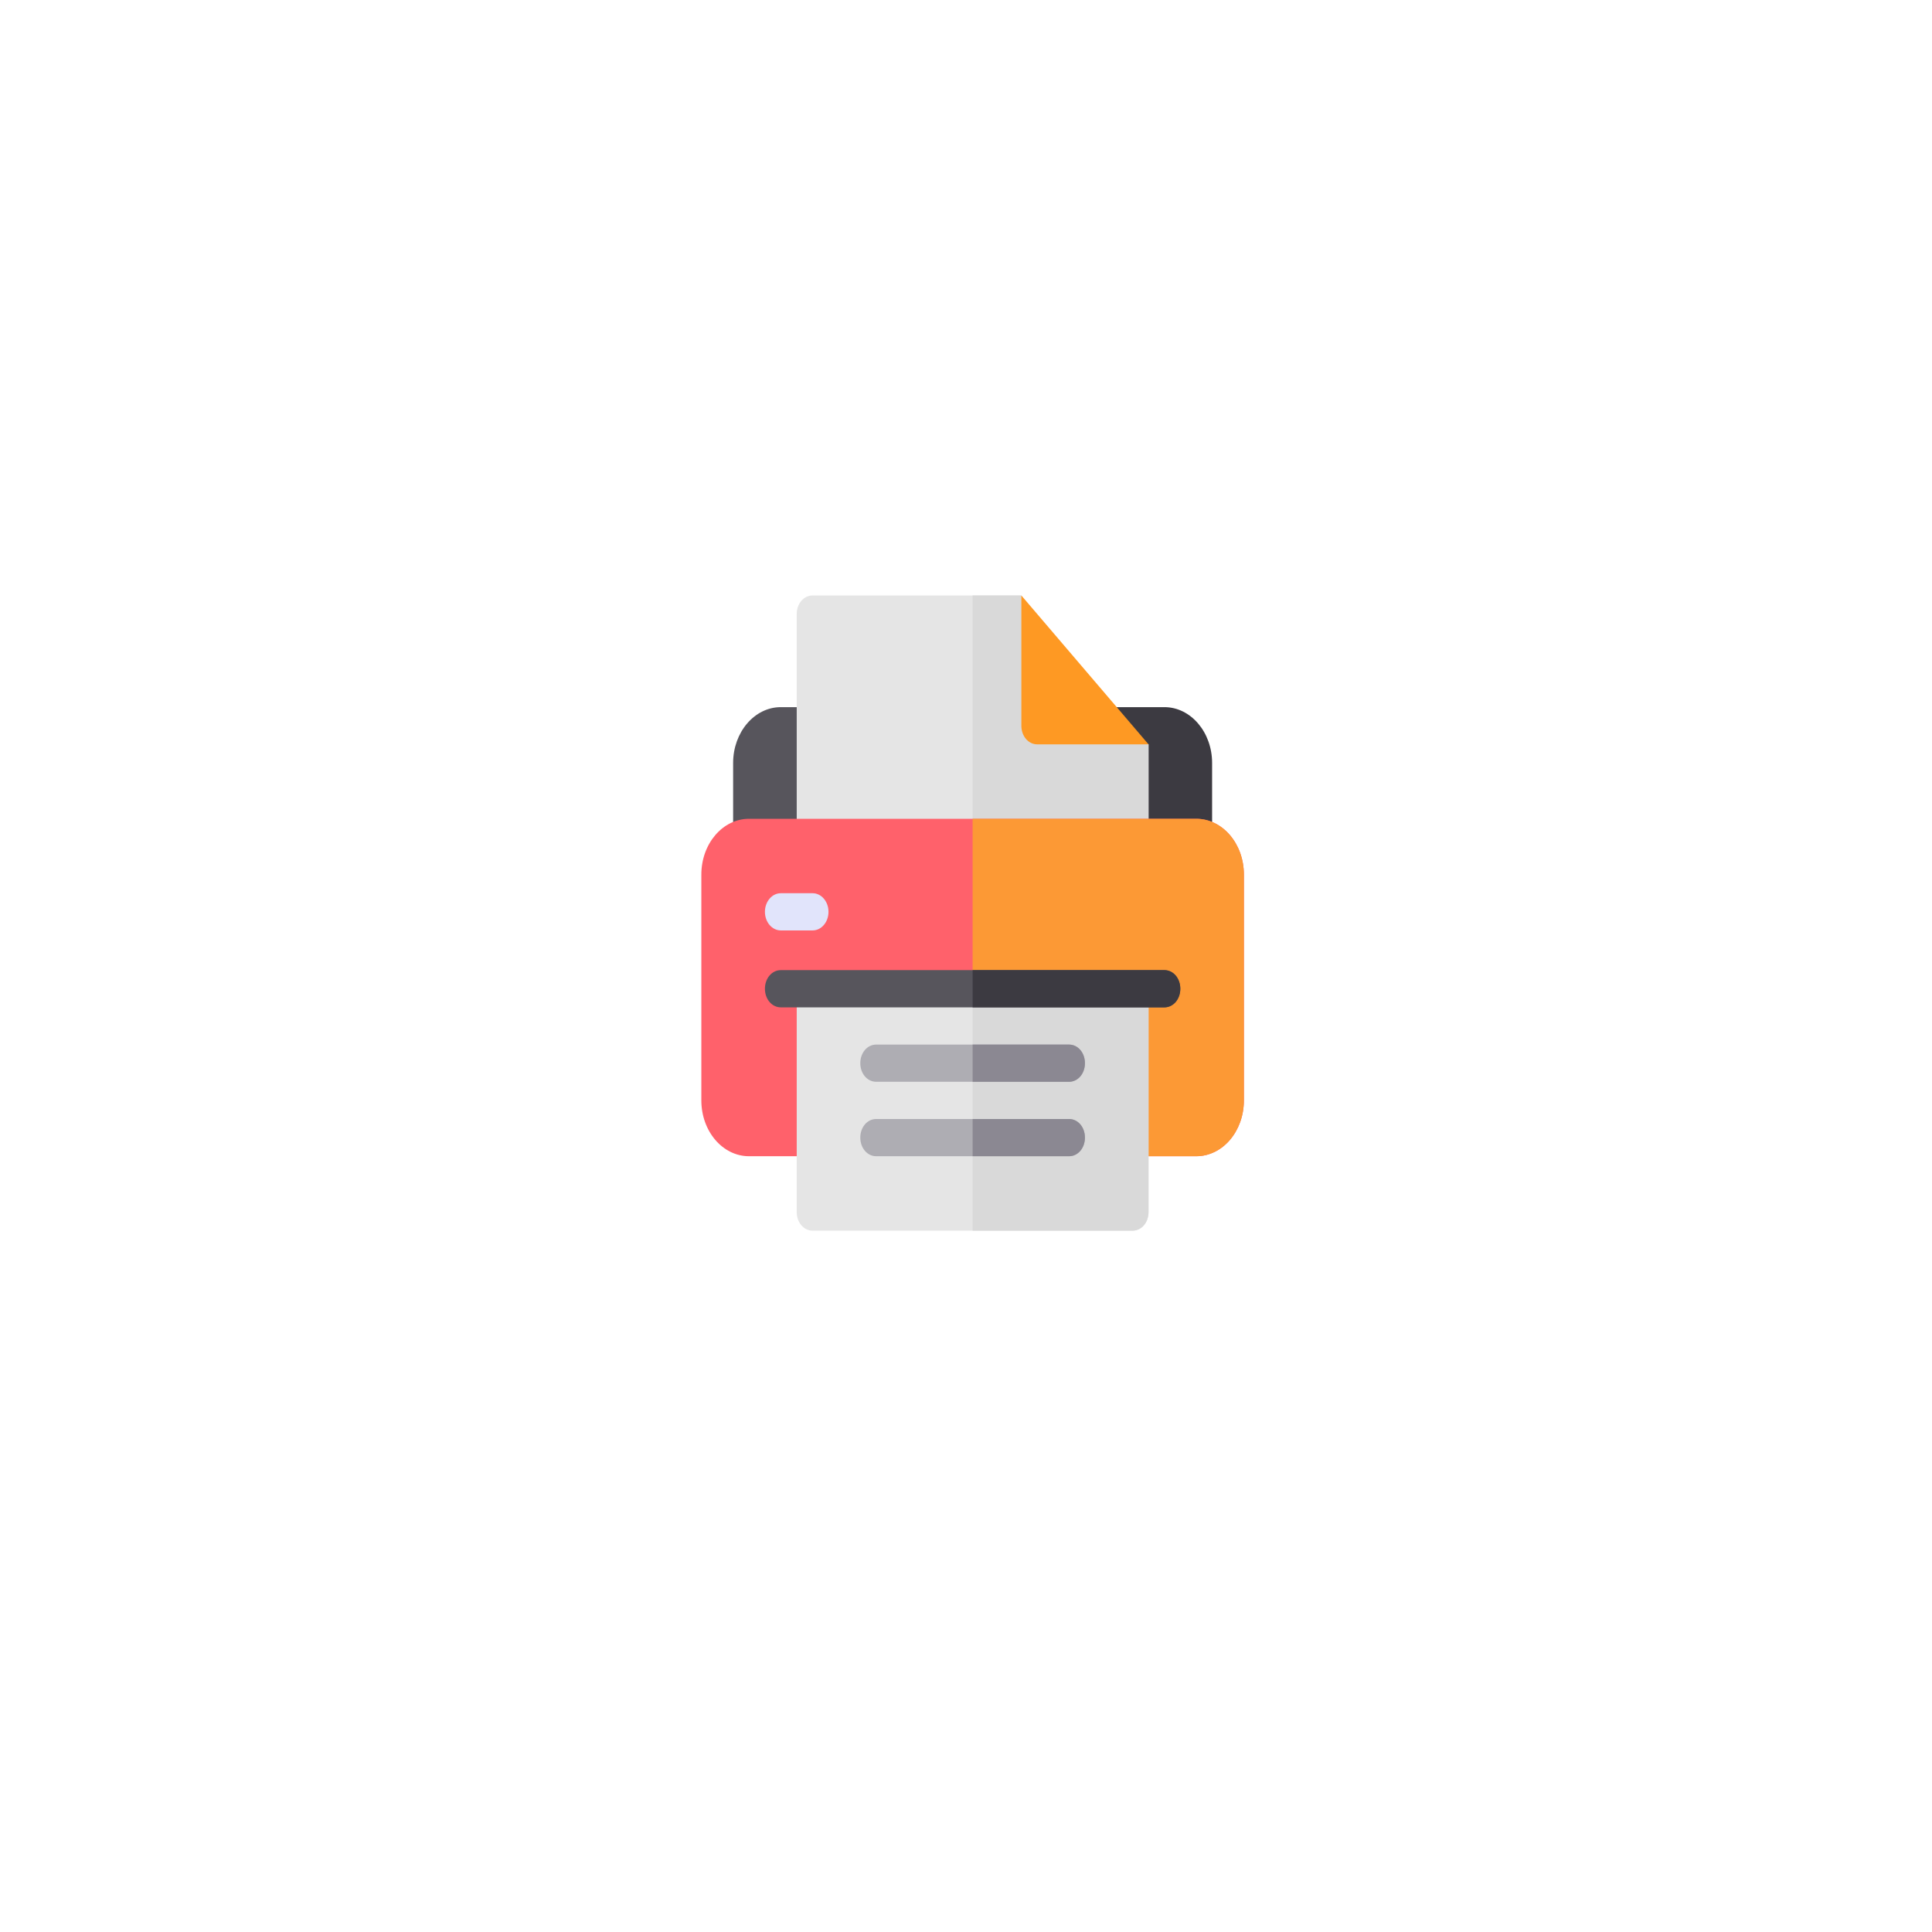 <svg width="146" height="146" viewBox="0 0 146 146" fill="none" xmlns="http://www.w3.org/2000/svg">
<g filter="url(#filter0_d_1_1438)">
<circle cx="73" cy="69" r="48" fill="white"/>
</g>
<g clip-path="url(#clip0_1_1438)">
<path d="M61.408 64.688H56.603C55.94 64.688 55.402 64.058 55.402 63.281V57.656C55.402 55.33 57.019 53.438 59.006 53.438H61.408C62.072 53.438 62.609 54.066 62.609 54.844V63.281C62.609 64.058 62.072 64.688 61.408 64.688Z" fill="#57555C"/>
<path d="M91.598 63.281C91.598 64.058 91.06 64.688 90.397 64.688H85.592C84.928 64.688 84.391 64.058 84.391 63.281L81.988 54.844C81.988 54.066 82.525 53.438 83.189 53.438H87.994C89.981 53.438 91.598 55.33 91.598 57.656V63.281Z" fill="#3C3A41"/>
<path d="M86.793 56.25V63.281C86.793 64.069 86.264 64.688 85.592 64.688H61.408C60.736 64.688 60.207 64.069 60.207 63.281V46.406C60.207 45.619 60.736 45 61.408 45H77.184L79.586 53.438L86.793 56.25Z" fill="#E5E5E5"/>
<path d="M85.592 64.688H73.5V45H77.184L79.586 53.438L86.793 56.25V63.281C86.793 64.069 86.264 64.688 85.592 64.688Z" fill="#D9D9D9"/>
<path d="M90.397 61.875H56.603C54.609 61.875 53 63.759 53 66.094V83.156C53 85.49 54.609 87.375 56.603 87.375H90.397C92.391 87.375 94 85.49 94 83.156V66.094C94 63.759 92.391 61.875 90.397 61.875Z" fill="#FF616B"/>
<path d="M77.184 54.844C77.184 55.631 77.712 56.25 78.385 56.25H86.793L77.184 45V54.844Z" fill="#FE9923"/>
<path d="M94 66.094V83.156C94 85.49 92.391 87.375 90.397 87.375H73.5V61.875H90.397C92.391 61.875 94 63.759 94 66.094Z" fill="#FC9935"/>
<path d="M61.408 70.312H59.006C58.342 70.312 57.805 69.683 57.805 68.906C57.805 68.129 58.342 67.5 59.006 67.5H61.408C62.072 67.5 62.609 68.129 62.609 68.906C62.609 69.683 62.072 70.312 61.408 70.312Z" fill="#E1E4FB"/>
<path d="M86.793 75V91.594C86.793 92.381 86.264 93 85.592 93H61.408C60.736 93 60.207 92.381 60.207 91.594V75H86.793Z" fill="#E5E5E5"/>
<path d="M86.793 75V91.594C86.793 92.381 86.264 93 85.592 93H73.5V75H86.793Z" fill="#D9D9D9"/>
<path d="M81.988 80.344C81.988 81.131 81.46 81.75 80.787 81.75H66.213C65.54 81.75 65.012 81.131 65.012 80.344C65.012 79.556 65.54 78.938 66.213 78.938H80.787C81.46 78.938 81.988 79.556 81.988 80.344Z" fill="#AEADB3"/>
<path d="M81.988 85.969C81.988 86.756 81.46 87.375 80.787 87.375H66.213C65.54 87.375 65.012 86.756 65.012 85.969C65.012 85.181 65.54 84.562 66.213 84.562H80.787C81.46 84.562 81.988 85.181 81.988 85.969Z" fill="#AEADB3"/>
<path d="M81.988 85.969C81.988 86.756 81.46 87.375 80.787 87.375H73.5V84.562H80.787C81.46 84.562 81.988 85.181 81.988 85.969Z" fill="#8B8892"/>
<path d="M81.988 80.344C81.988 81.131 81.46 81.75 80.787 81.75H73.5V78.938H80.787C81.46 78.938 81.988 79.556 81.988 80.344Z" fill="#8B8892"/>
<path d="M89.195 74.719C89.195 75.506 88.667 76.125 87.994 76.125H59.006C58.333 76.125 57.805 75.506 57.805 74.719C57.805 73.931 58.333 73.312 59.006 73.312H87.994C88.667 73.312 89.195 73.931 89.195 74.719Z" fill="#57555C"/>
<path d="M89.195 74.719C89.195 75.506 88.667 76.125 87.994 76.125H73.5V73.312H87.994C88.667 73.312 89.195 73.931 89.195 74.719Z" fill="#3C3A41"/>
</g>
<defs>
<filter id="filter0_d_1_1438" x="0" y="0" width="146" height="146" filterUnits="userSpaceOnUse" color-interpolation-filters="sRGB">
<feFlood flood-opacity="0" result="BackgroundImageFix"/>
<feColorMatrix in="SourceAlpha" type="matrix" values="0 0 0 0 0 0 0 0 0 0 0 0 0 0 0 0 0 0 127 0" result="hardAlpha"/>
<feOffset dy="4"/>
<feGaussianBlur stdDeviation="12.5"/>
<feComposite in2="hardAlpha" operator="out"/>
<feColorMatrix type="matrix" values="0 0 0 0 0 0 0 0 0 0 0 0 0 0 0 0 0 0 0.16 0"/>
<feBlend mode="normal" in2="BackgroundImageFix" result="effect1_dropShadow_1_1438"/>
<feBlend mode="normal" in="SourceGraphic" in2="effect1_dropShadow_1_1438" result="shape"/>
</filter>
<clipPath id="clip0_1_1438">
<rect width="41" height="48" fill="white" transform="translate(53 45)"/>
</clipPath>
</defs>
</svg>
